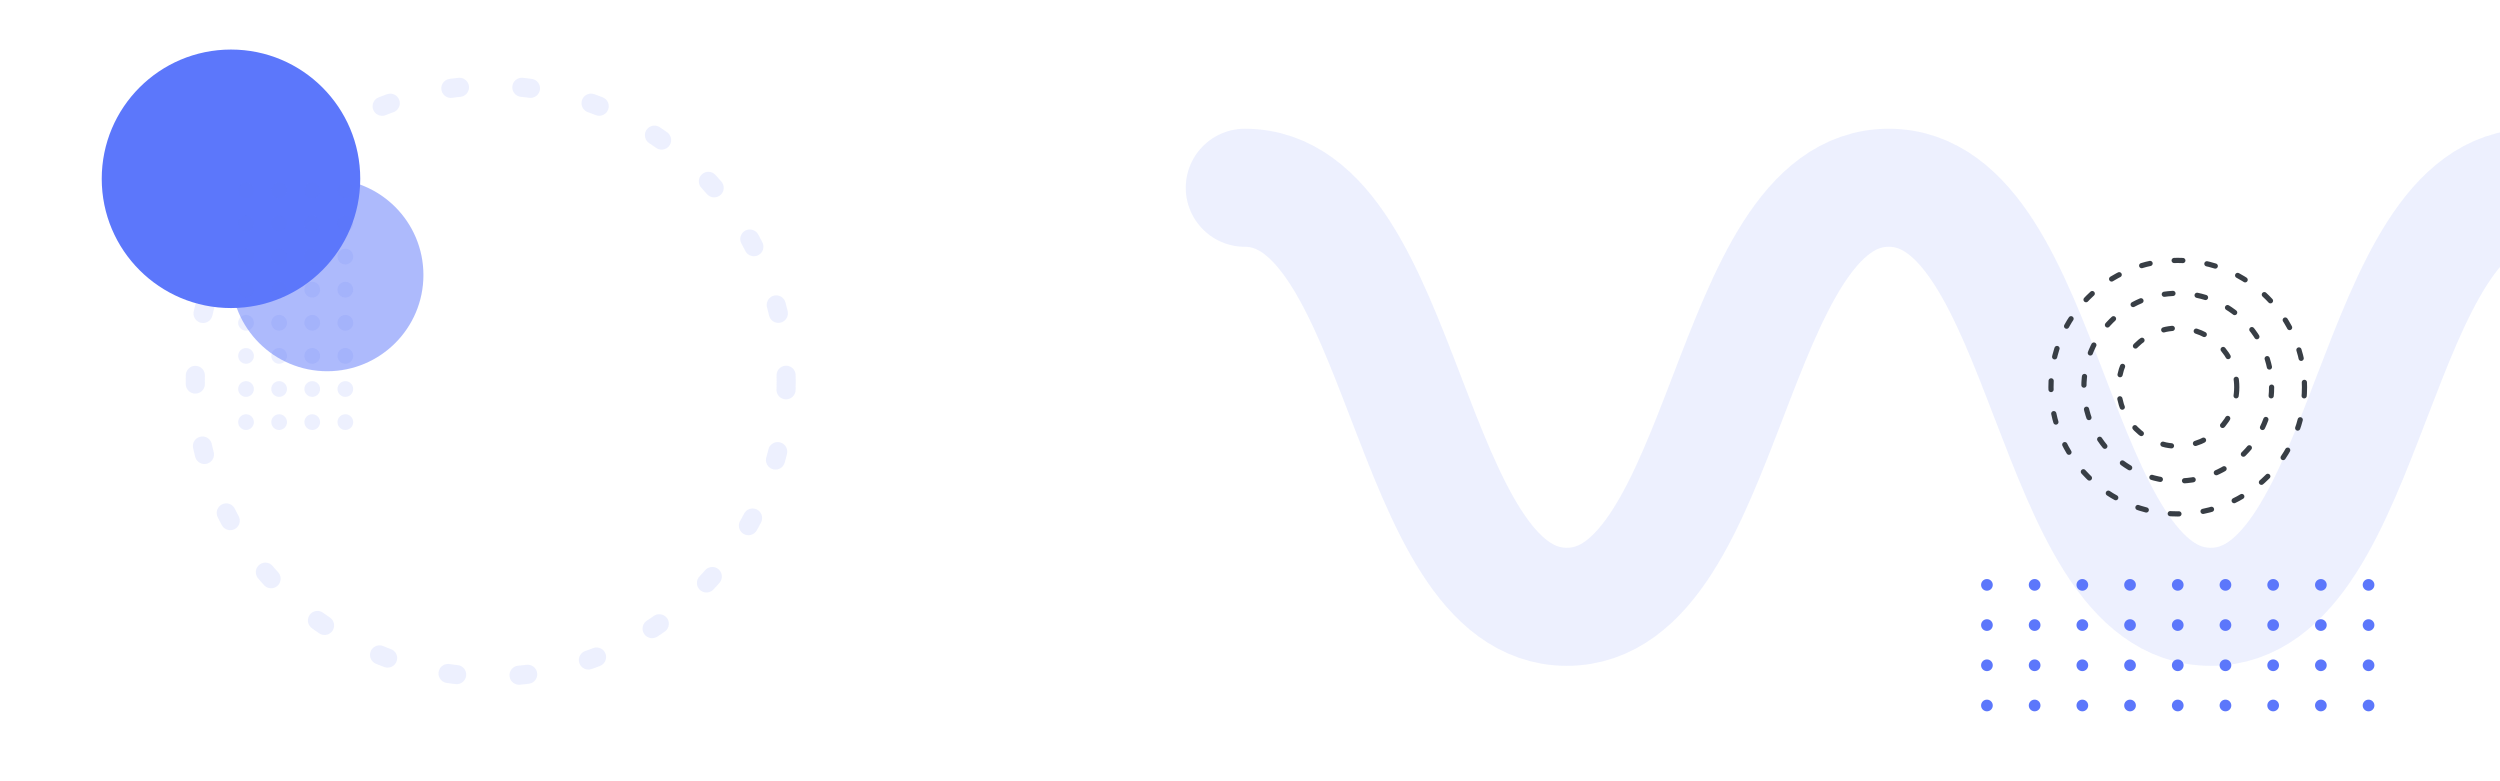 <svg xmlns="http://www.w3.org/2000/svg" xmlns:xlink="http://www.w3.org/1999/xlink" viewBox="0 0 1440 450">
	<style>
		@keyframes snake {
			0%, 100% {transform: translate(0, 0);}
			50%      {transform: translate(-10%, 0);}
		}
		@keyframes rotate {
			0%   {transform: rotate(0deg);}
			100% {transform: rotate(360deg);}
		}
		@keyframes rotate_reverse {
			0%   {transform: rotate(0deg);}
			100% {transform: rotate(-360deg);}
		}
		@keyframes rotate_little {
			0%, 100% {transform: rotate(0deg);}
			50%      {transform: rotate(45deg);}
		}
		.origin-center {
			transform-box: fill-box;
			transform-origin: center;
		}
		#snake {animation: snake 30s cubic-bezier(.445, .05, .55, .95) infinite;}
		#circle_1 {animation: rotate 180s linear infinite;}
		#circle_2,
		#circle_4 {animation: rotate 60s linear infinite;}
		#circle_3 {animation: rotate_reverse 60s linear infinite;}
		#circle_5 {animation: rotate_little 30s cubic-bezier(.445, .05, .55, .95) infinite;}
    </style>
    <defs>
        <g id="animations">
            <animateTransform xlink:href="#line_circles_1" attributeName="transform" attributeType="XML" type="translate" dur="5s" values="0 0;0 10;0 0" repeatCount="indefinite"/>
            <animateTransform xlink:href="#line_circles_2" attributeName="transform" attributeType="XML" type="translate" dur="5s" begin=".2s" values="0 0;0 10;0 0" repeatCount="indefinite"/>
            <animateTransform xlink:href="#line_circles_3" attributeName="transform" attributeType="XML" type="translate" dur="5s" begin=".4s" values="0 0;0 10;0 0" repeatCount="indefinite"/>
            <animateTransform xlink:href="#line_circles_4" attributeName="transform" attributeType="XML" type="translate" dur="5s" begin=".6s" values="0 0;0 10;0 0" repeatCount="indefinite"/>
            <animateTransform xlink:href="#line_circles_5" attributeName="transform" attributeType="XML" type="translate" dur="5s" begin=".8s" values="0 0;0 10;0 0" repeatCount="indefinite"/>
            <animateTransform xlink:href="#line_circles_6" attributeName="transform" attributeType="XML" type="translate" dur="5s" begin="1s" values="0 0;0 10;0 0" repeatCount="indefinite"/>
            <animateTransform xlink:href="#line_circles_7" attributeName="transform" attributeType="XML" type="translate" dur="5s" begin="1.2s" values="0 0;0 10;0 0" repeatCount="indefinite"/>
            <animateTransform xlink:href="#line_circles_8" attributeName="transform" attributeType="XML" type="translate" dur="5s" begin="1.4s" values="0 0;0 10;0 0" repeatCount="indefinite"/>
            <animateTransform xlink:href="#line_circles_9" attributeName="transform" attributeType="XML" type="translate" dur="5s" begin="1.6s" values="0 0;0 10;0 0" repeatCount="indefinite"/>
        </g>
    </defs>
    <path id="snake" d="M717,108.15c92.73,0,92.73,241.37,185.47,241.37s92.73-241.37,185.46-241.37,92.73,241.37,185.47,241.37,92.73-241.37,185.47-241.37,92.74,241.37,185.49,241.37,92.74-241.37,185.48-241.37" fill="none" stroke="rgba(92, 119, 251, 0.11)" stroke-linecap="round" stroke-miterlimit="10" stroke-width="68"/>
    <circle id="circle_1" class="origin-center" cx="282.66" cy="219.53" r="170.18" fill="none" stroke="rgba(92, 119, 251, 0.11)" stroke-linecap="round" stroke-miterlimit="10" stroke-width="11" stroke-dasharray="5 36"/>
    <circle id="circle_2" class="origin-center" cx="1254.38" cy="223" r="73.01" fill="none" stroke="#383E45" stroke-linecap="round" stroke-miterlimit="10" stroke-width="3" stroke-dasharray="5 14"/>
    <circle id="circle_3" class="origin-center" cx="1254.38" cy="223" r="54.06" fill="none" stroke="#383E45" stroke-linecap="round" stroke-miterlimit="10" stroke-width="3" stroke-dasharray="5 14"/>
    <circle id="circle_4" class="origin-center" cx="1254.38" cy="223" r="33.99" fill="none" stroke="#383E45" stroke-linecap="round" stroke-miterlimit="10" stroke-width="3" stroke-dasharray="5 14"/>
    <g id="line_circles_1">
        <circle cx="1144.47" cy="406.36" r="3.37" fill="#5C77FB"/>
        <circle cx="1144.47" cy="383.2" r="3.37" fill="#5C77FB"/>
        <circle cx="1144.47" cy="360.04" r="3.37" fill="#5C77FB"/>
        <circle cx="1144.47" cy="336.89" r="3.37" fill="#5C77FB"/>
    </g>
    <g id="line_circles_2">
        <circle cx="1171.95" cy="406.36" r="3.37" fill="#5C77FB"/>
        <circle cx="1171.95" cy="383.2" r="3.37" fill="#5C77FB"/>
        <circle cx="1171.95" cy="360.04" r="3.37" fill="#5C77FB"/>
        <circle cx="1171.95" cy="336.89" r="3.37" fill="#5C77FB"/>
    </g>
    <g id="line_circles_3">
        <circle cx="1199.43" cy="406.36" r="3.37" fill="#5C77FB"/>
        <circle cx="1199.43" cy="383.2" r="3.37" fill="#5C77FB"/>
        <circle cx="1199.43" cy="360.04" r="3.37" fill="#5C77FB"/>
        <circle cx="1199.43" cy="336.89" r="3.37" fill="#5C77FB"/>
    </g>
    <g id="line_circles_4">
        <circle cx="1226.9" cy="406.36" r="3.37" fill="#5C77FB"/>
        <circle cx="1226.9" cy="383.2" r="3.37" fill="#5C77FB"/>
        <circle cx="1226.9" cy="360.04" r="3.37" fill="#5C77FB"/>
        <circle cx="1226.9" cy="336.89" r="3.37" fill="#5C77FB"/>
    </g>
    <g id="line_circles_5">
        <circle cx="1254.38" cy="406.36" r="3.37" fill="#5C77FB"/>
        <circle cx="1254.38" cy="383.2" r="3.37" fill="#5C77FB"/>
        <circle cx="1254.38" cy="360.04" r="3.37" fill="#5C77FB"/>
        <circle cx="1254.38" cy="336.89" r="3.37" fill="#5C77FB"/>
    </g>
    <g id="line_circles_6">
        <circle cx="1281.86" cy="406.36" r="3.37" fill="#5C77FB"/>
        <circle cx="1281.86" cy="383.2" r="3.37" fill="#5C77FB"/>
        <circle cx="1281.86" cy="360.04" r="3.37" fill="#5C77FB"/>
        <circle cx="1281.86" cy="336.89" r="3.37" fill="#5C77FB"/>
    </g>
    <g id="line_circles_7">
        <circle cx="1309.34" cy="406.36" r="3.37" fill="#5C77FB"/>
        <circle cx="1309.34" cy="383.2" r="3.37" fill="#5C77FB"/>
        <circle cx="1309.34" cy="360.04" r="3.37" fill="#5C77FB"/>
        <circle cx="1309.34" cy="336.89" r="3.37" fill="#5C77FB"/>
    </g>
    <g id="line_circles_8">
        <circle cx="1336.82" cy="406.36" r="3.37" fill="#5C77FB"/>
        <circle cx="1336.82" cy="383.2" r="3.37" fill="#5C77FB"/>
        <circle cx="1336.82" cy="360.04" r="3.37" fill="#5C77FB"/>
        <circle cx="1336.82" cy="336.89" r="3.37" fill="#5C77FB"/>
    </g>
    <g id="line_circles_9">
        <circle cx="1364.29" cy="406.36" r="3.37" fill="#5C77FB"/>
        <circle cx="1364.29" cy="383.2" r="3.37" fill="#5C77FB"/>
        <circle cx="1364.29" cy="360.04" r="3.37" fill="#5C77FB"/>
        <circle cx="1364.29" cy="336.89" r="3.37" fill="#5C77FB"/>
    </g>
    <circle id="circle_5" cx="188.47" cy="158.41" r="55.42" fill="#5C77FB" opacity=".5"/>
    <circle cx="133.05" cy="102.99" r="74.45" fill="#5C77FB"/>
    <g>
        <circle cx="141.71" cy="109.65" r="4.53" fill="rgba(92, 119, 251, 0.11)"/>
        <circle cx="160.78" cy="109.65" r="4.53" fill="rgba(92, 119, 251, 0.11)"/>
        <circle cx="179.85" cy="109.65" r="4.53" fill="rgba(92, 119, 251, 0.11)"/>
        <circle cx="198.92" cy="109.65" r="4.53" fill="rgba(92, 119, 251, 0.11)"/>
        <circle cx="141.71" cy="128.72" r="4.53" fill="rgba(92, 119, 251, 0.11)"/>
        <circle cx="160.78" cy="128.72" r="4.53" fill="rgba(92, 119, 251, 0.11)"/>
        <circle cx="179.85" cy="128.72" r="4.53" fill="rgba(92, 119, 251, 0.11)"/>
        <circle cx="198.92" cy="128.72" r="4.53" fill="rgba(92, 119, 251, 0.11)"/>
        <circle cx="141.71" cy="147.79" r="4.53" fill="rgba(92, 119, 251, 0.11)"/>
        <circle cx="160.78" cy="147.79" r="4.53" fill="rgba(92, 119, 251, 0.11)"/>
        <circle cx="179.85" cy="147.79" r="4.53" fill="rgba(92, 119, 251, 0.11)"/>
        <circle cx="198.92" cy="147.79" r="4.53" fill="rgba(92, 119, 251, 0.11)"/>
        <circle cx="141.71" cy="166.86" r="4.53" fill="rgba(92, 119, 251, 0.11)"/>
        <circle cx="160.78" cy="166.86" r="4.53" fill="rgba(92, 119, 251, 0.11)"/>
        <circle cx="179.85" cy="166.86" r="4.53" fill="rgba(92, 119, 251, 0.11)"/>
        <circle cx="198.92" cy="166.86" r="4.53" fill="rgba(92, 119, 251, 0.11)"/>
        <circle cx="141.71" cy="185.93" r="4.53" fill="rgba(92, 119, 251, 0.11)"/>
        <circle cx="160.78" cy="185.93" r="4.53" fill="rgba(92, 119, 251, 0.11)"/>
        <circle cx="179.85" cy="185.93" r="4.53" fill="rgba(92, 119, 251, 0.11)"/>
        <circle cx="198.92" cy="185.93" r="4.53" fill="rgba(92, 119, 251, 0.11)"/>
        <circle cx="141.71" cy="205" r="4.53" fill="rgba(92, 119, 251, 0.11)"/>
        <circle cx="160.78" cy="205" r="4.53" fill="rgba(92, 119, 251, 0.11)"/>
        <circle cx="179.85" cy="205" r="4.53" fill="rgba(92, 119, 251, 0.11)"/>
        <circle cx="198.92" cy="205" r="4.53" fill="rgba(92, 119, 251, 0.11)"/>
        <circle cx="141.71" cy="224.07" r="4.53" fill="rgba(92, 119, 251, 0.11)"/>
        <circle cx="160.78" cy="224.07" r="4.53" fill="rgba(92, 119, 251, 0.11)"/>
        <circle cx="179.85" cy="224.07" r="4.53" fill="rgba(92, 119, 251, 0.11)"/>
        <circle cx="198.92" cy="224.07" r="4.53" fill="rgba(92, 119, 251, 0.11)"/>
        <circle cx="141.71" cy="243.14" r="4.53" fill="rgba(92, 119, 251, 0.11)"/>
        <circle cx="160.78" cy="243.14" r="4.53" fill="rgba(92, 119, 251, 0.11)"/>
        <circle cx="179.85" cy="243.14" r="4.53" fill="rgba(92, 119, 251, 0.11)"/>
        <circle cx="198.92" cy="243.14" r="4.53" fill="rgba(92, 119, 251, 0.11)"/>
    </g>
</svg>
